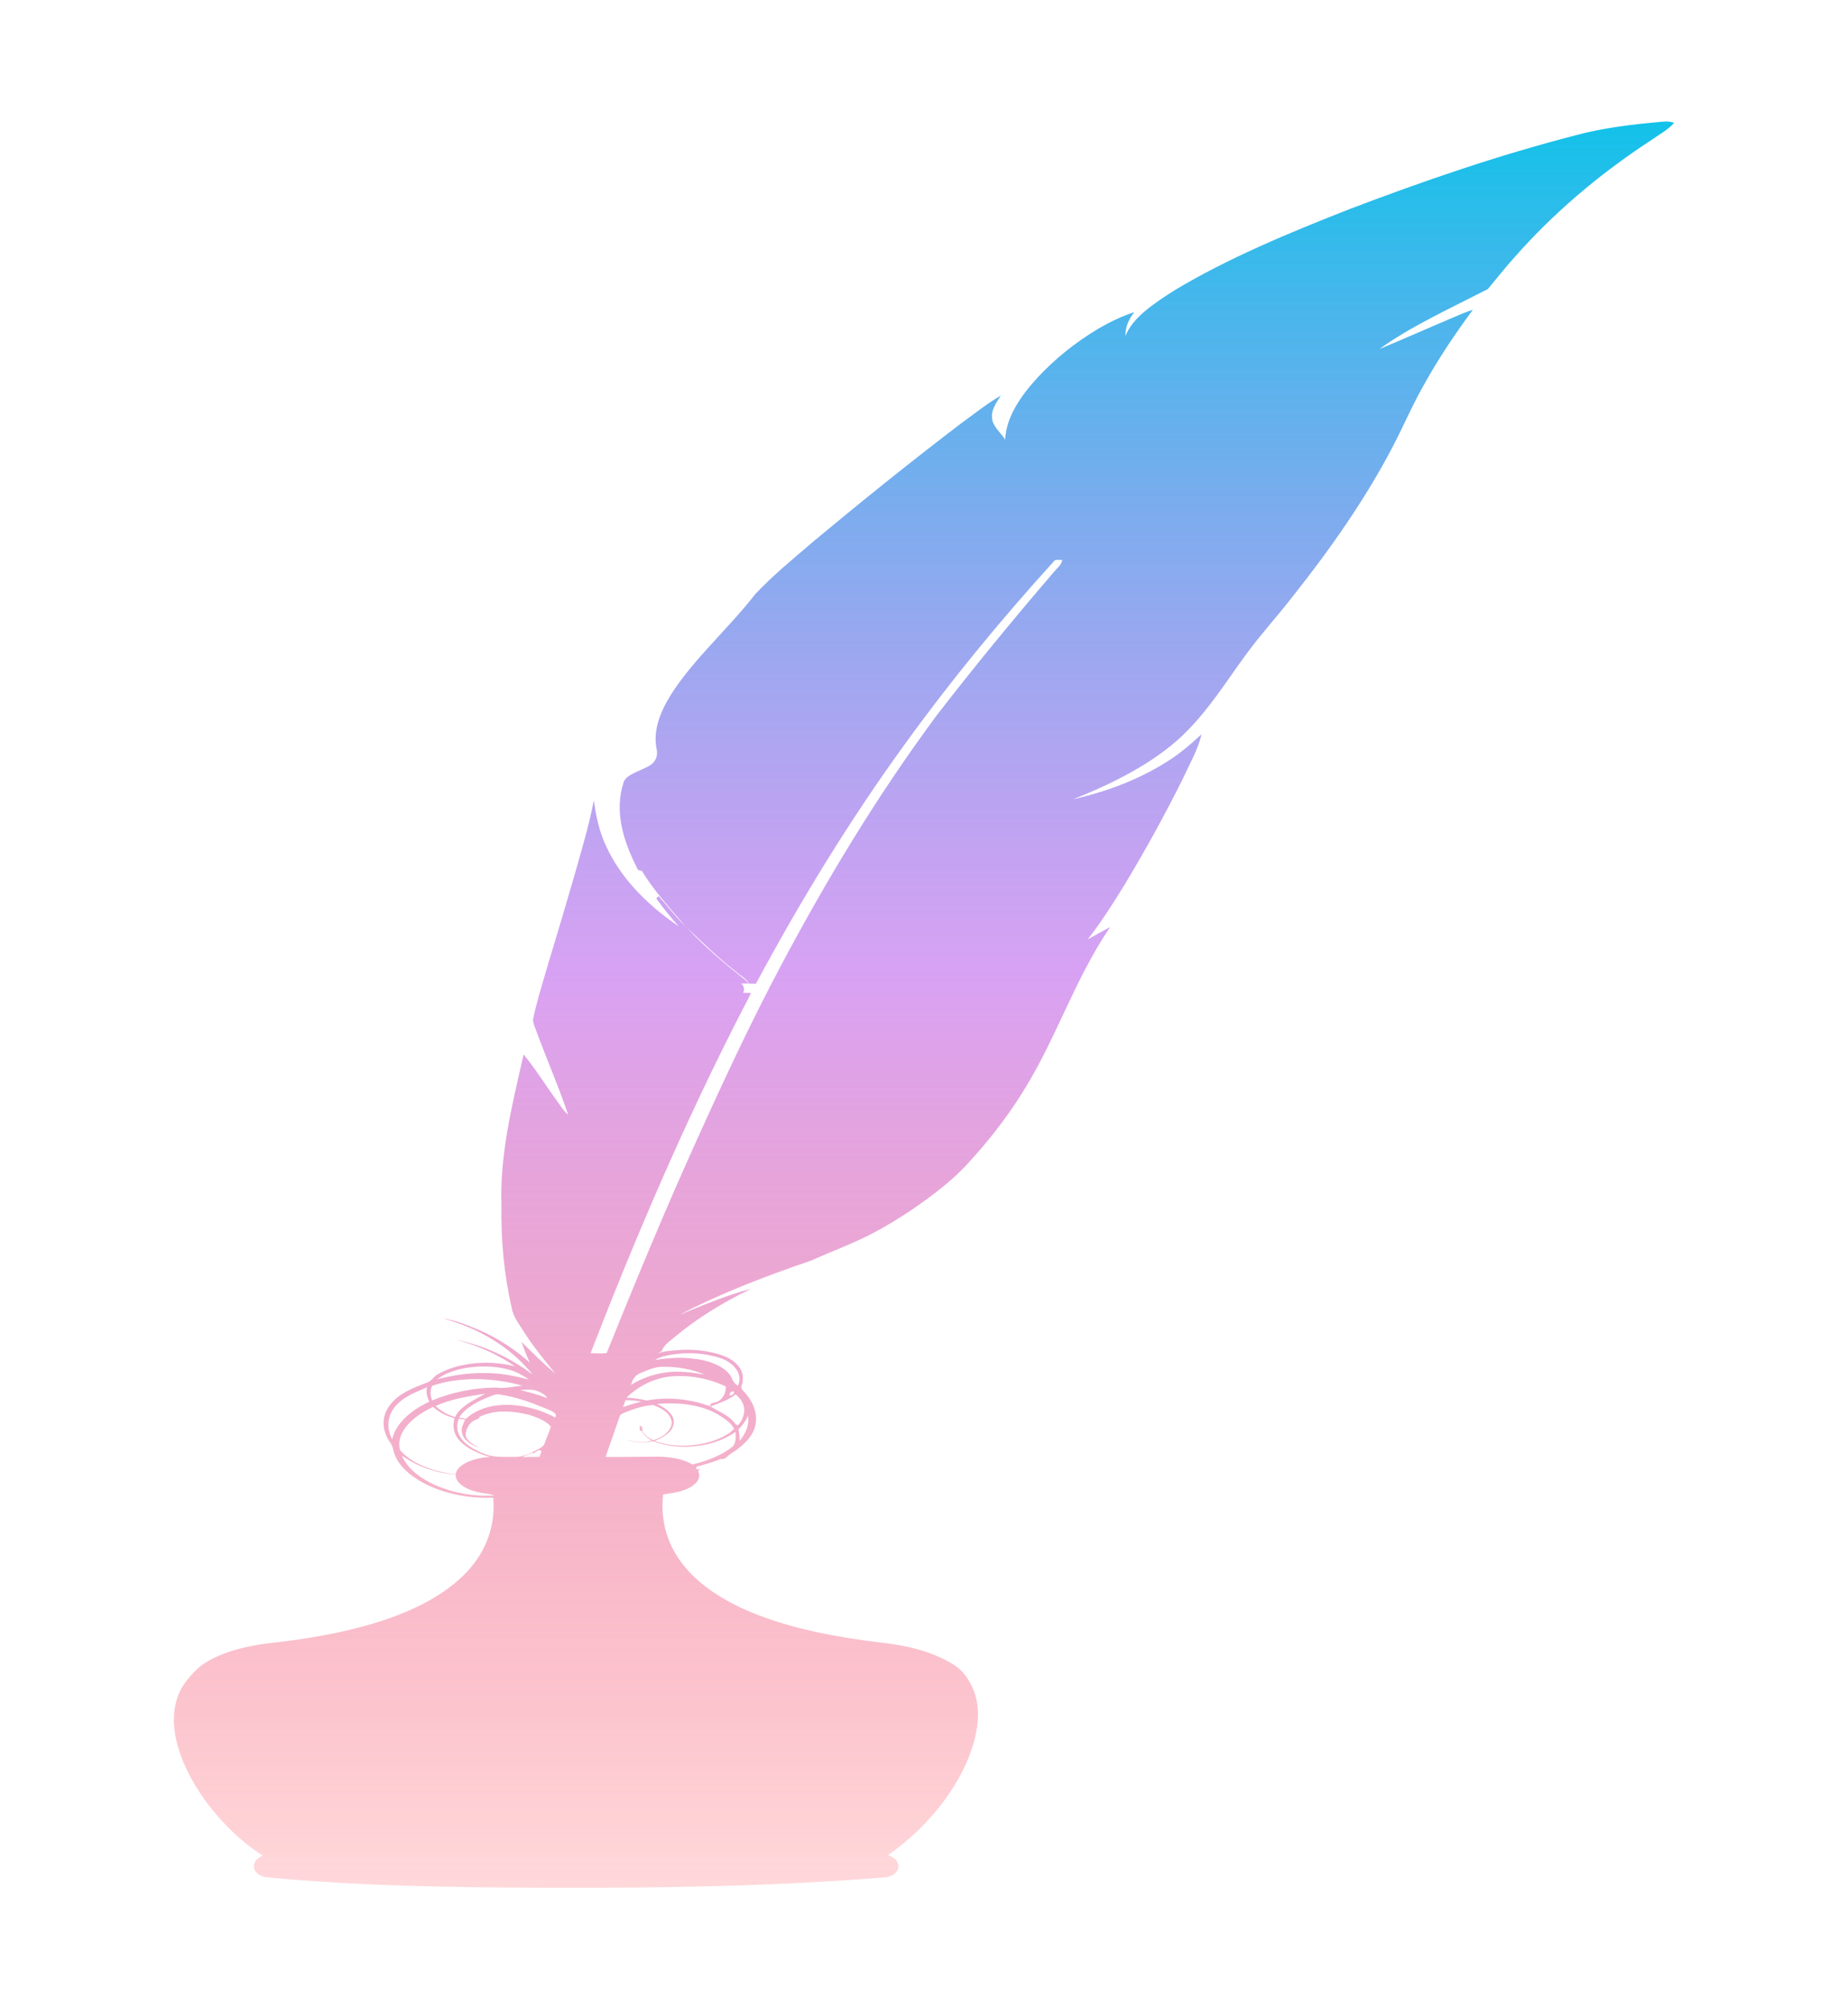 <svg width="46" height="50" viewBox="0 0 46 50" fill="none" xmlns="http://www.w3.org/2000/svg">
<rect width="46" height="50" fill="white"/>
<path d="M39.23 3.364C39.91 3.179 40.65 3.093 41.387 3.028C41.486 3.016 41.585 3.027 41.673 3.055C41.529 3.224 41.289 3.355 41.084 3.499C39.741 4.378 38.613 5.362 37.696 6.406C37.461 6.665 37.255 6.933 37.033 7.195C36.104 7.671 35.117 8.122 34.337 8.685C34.959 8.429 35.56 8.158 36.178 7.898C36.336 7.833 36.489 7.761 36.662 7.71C36.207 8.322 35.793 8.946 35.441 9.581C35.147 10.099 34.924 10.628 34.65 11.149C33.987 12.412 33.133 13.64 32.18 14.84C31.789 15.345 31.34 15.834 30.973 16.345C30.521 16.964 30.127 17.601 29.552 18.187C28.877 18.883 27.847 19.442 26.713 19.888C27.595 19.691 28.39 19.37 29.026 18.968C29.368 18.758 29.641 18.516 29.907 18.274C29.824 18.647 29.613 19.006 29.447 19.369C29.011 20.25 28.528 21.124 28.009 21.99C27.72 22.458 27.428 22.925 27.074 23.377C27.26 23.275 27.442 23.169 27.632 23.069C26.703 24.447 26.276 25.915 25.38 27.298C25.025 27.851 24.607 28.39 24.13 28.91C23.741 29.35 23.221 29.745 22.672 30.121C22.381 30.312 22.085 30.501 21.756 30.67C21.28 30.929 20.721 31.129 20.208 31.362C19.049 31.759 17.915 32.192 16.919 32.718C17.489 32.482 18.062 32.239 18.701 32.069C17.998 32.407 17.368 32.797 16.844 33.23C16.704 33.352 16.516 33.466 16.476 33.616C16.441 33.638 16.406 33.66 16.371 33.682C16.5 33.624 16.663 33.613 16.82 33.602C17.222 33.561 17.65 33.609 17.996 33.734C18.351 33.864 18.525 34.118 18.486 34.355C18.494 34.435 18.406 34.522 18.487 34.596C18.771 34.885 18.891 35.231 18.777 35.558C18.692 35.791 18.471 36 18.193 36.174C18.104 36.222 18.068 36.336 17.911 36.303L17.91 36.323C17.723 36.385 17.536 36.447 17.34 36.499C17.336 36.515 17.328 36.547 17.324 36.562C17.361 36.562 17.434 36.56 17.47 36.559C17.319 36.57 17.413 36.65 17.403 36.701C17.419 36.855 17.25 37.001 17.027 37.08C16.871 37.139 16.686 37.162 16.507 37.187C16.431 37.844 16.606 38.525 17.151 39.11C17.571 39.567 18.216 39.95 18.971 40.227C19.864 40.557 20.886 40.752 21.919 40.873C22.333 40.922 22.743 40.995 23.104 41.124C23.477 41.262 23.837 41.435 24.016 41.676C24.345 42.104 24.392 42.588 24.309 43.048C24.202 43.674 23.893 44.284 23.464 44.86C23.108 45.326 22.666 45.772 22.103 46.165C22.456 46.275 22.458 46.641 22.06 46.715C19.332 46.937 16.572 46.983 13.821 46.977C11.42 46.97 9.008 46.941 6.634 46.717C6.24 46.651 6.226 46.302 6.539 46.177C5.947 45.789 5.506 45.333 5.149 44.861C4.766 44.339 4.485 43.789 4.371 43.224C4.302 42.858 4.306 42.483 4.462 42.124C4.56 41.895 4.747 41.682 4.963 41.483C5.276 41.232 5.75 41.059 6.253 40.96C6.59 40.891 6.948 40.867 7.294 40.817C8.289 40.679 9.266 40.463 10.097 40.113C10.785 39.825 11.356 39.442 11.724 38.999C12.173 38.464 12.328 37.859 12.277 37.269C11.114 37.32 10.007 36.8 9.806 36.144C9.782 36.058 9.771 35.971 9.708 35.891C9.479 35.559 9.484 35.164 9.803 34.853C9.99 34.662 10.299 34.525 10.616 34.411C10.76 34.362 10.786 34.255 10.906 34.193C11.393 33.908 12.196 33.828 12.821 34.004C12.421 33.719 11.912 33.485 11.334 33.333C12.117 33.492 12.76 33.829 13.257 34.205C12.795 33.621 12.049 33.084 11.023 32.808C11.367 32.859 11.659 32.987 11.944 33.105C12.445 33.324 12.848 33.608 13.191 33.911C13.104 33.739 13.045 33.563 12.979 33.388C13.248 33.655 13.511 33.924 13.82 34.177C13.562 33.858 13.3 33.54 13.085 33.21C12.953 32.991 12.771 32.778 12.737 32.544C12.543 31.699 12.469 30.847 12.482 29.995C12.437 28.736 12.75 27.485 13.034 26.24C13.348 26.623 13.592 27.024 13.877 27.414C13.961 27.523 14.021 27.64 14.143 27.739C13.91 27.047 13.61 26.363 13.356 25.674C13.324 25.572 13.265 25.472 13.268 25.368C13.371 24.878 13.527 24.393 13.669 23.906C13.888 23.185 14.103 22.463 14.311 21.741C14.481 21.135 14.666 20.53 14.78 19.919C14.839 20.305 14.91 20.692 15.093 21.066C15.425 21.795 16.048 22.48 16.898 23.054C16.704 22.835 16.518 22.613 16.356 22.385C16.321 22.353 16.357 22.324 16.398 22.302C16.62 22.555 16.818 22.816 17.071 23.06C16.678 22.604 16.267 22.151 15.975 21.668C15.908 21.666 15.87 21.646 15.862 21.609C15.508 20.915 15.284 20.176 15.526 19.457C15.599 19.269 15.928 19.189 16.145 19.066C16.343 18.956 16.378 18.787 16.344 18.637C16.251 18.182 16.43 17.726 16.693 17.299C17.245 16.418 18.147 15.63 18.807 14.776C19.246 14.311 19.777 13.877 20.29 13.438C21.472 12.455 22.679 11.482 23.933 10.529C24.252 10.297 24.553 10.055 24.912 9.843C24.796 10.025 24.664 10.212 24.696 10.411C24.705 10.604 24.909 10.764 25.022 10.939C25.042 10.386 25.398 9.86 25.844 9.377C26.254 8.94 26.753 8.528 27.354 8.17C27.621 8.018 27.907 7.874 28.236 7.767C28.085 7.952 28.008 8.158 28.015 8.362C28.183 7.91 28.724 7.549 29.249 7.216C30.548 6.436 32.076 5.796 33.625 5.191C35.418 4.51 37.268 3.87 39.23 3.364L39.23 3.364ZM26.234 13.967C24.887 15.449 23.647 16.963 22.531 18.507C21.114 20.459 19.902 22.459 18.816 24.479C18.773 24.478 18.687 24.477 18.643 24.477C18.585 24.352 18.409 24.265 18.294 24.158C17.853 23.813 17.478 23.442 17.091 23.077C17.509 23.533 18.014 23.962 18.543 24.378C18.577 24.408 18.608 24.441 18.636 24.474C18.589 24.474 18.497 24.473 18.451 24.473C18.526 24.545 18.535 24.626 18.5 24.707C18.548 24.707 18.643 24.708 18.69 24.708C18.632 24.853 18.548 24.994 18.476 25.137C17.027 27.953 15.811 30.808 14.7 33.674C14.83 33.673 14.986 33.691 15.101 33.669C15.807 31.92 16.529 30.172 17.315 28.434C17.985 26.948 18.675 25.465 19.456 23.997C20.575 21.895 21.825 19.813 23.325 17.79C24.242 16.605 25.206 15.431 26.205 14.267C26.29 14.158 26.424 14.058 26.443 13.936C26.37 13.94 26.261 13.911 26.234 13.967ZM16.302 33.843C16.619 33.794 16.956 33.766 17.28 33.813C17.716 33.858 18.113 34.046 18.217 34.299C18.238 34.368 18.286 34.431 18.366 34.485C18.491 34.243 18.332 33.951 17.966 33.807C17.673 33.701 17.314 33.657 16.971 33.68C16.731 33.701 16.472 33.736 16.302 33.843ZM10.879 34.324C11.246 34.23 11.64 34.161 12.046 34.168C12.439 34.161 12.813 34.24 13.168 34.329C13.03 34.239 12.886 34.146 12.697 34.091C12.102 33.916 11.279 34.009 10.879 34.324ZM15.968 34.157C15.787 34.221 15.74 34.35 15.707 34.462C15.938 34.318 16.228 34.202 16.561 34.154C16.886 34.105 17.224 34.151 17.537 34.205C17.243 34.079 16.881 34.006 16.513 34.012C16.302 34.006 16.133 34.093 15.968 34.157V34.157ZM15.593 34.78C15.769 34.788 15.941 34.814 16.105 34.851C16.616 34.752 17.186 34.817 17.63 34.98L17.656 34.979C17.845 35.107 18.105 35.201 18.238 35.356C18.285 35.392 18.292 35.449 18.369 35.47C18.578 35.228 18.596 34.922 18.308 34.698C18.158 34.831 17.914 34.91 17.691 34.997C17.633 34.894 17.834 34.917 17.899 34.857C18.033 34.757 18.069 34.627 18.068 34.503C17.675 34.31 17.133 34.194 16.617 34.261C16.158 34.335 15.831 34.554 15.593 34.78ZM10.757 34.485C10.695 34.604 10.717 34.73 10.754 34.85C11.215 34.658 11.772 34.534 12.343 34.528C12.571 34.561 12.785 34.501 13.007 34.483C12.314 34.283 11.437 34.248 10.757 34.485ZM9.919 34.913C9.634 35.18 9.606 35.52 9.762 35.816C9.843 35.449 10.188 35.112 10.685 34.881C10.633 34.764 10.598 34.643 10.63 34.523C10.364 34.632 10.089 34.748 9.919 34.913ZM12.946 34.59C13.181 34.645 13.409 34.711 13.622 34.791C13.568 34.697 13.435 34.626 13.281 34.588C13.17 34.574 13.057 34.582 12.946 34.59ZM18.167 34.726C18.243 34.729 18.291 34.66 18.259 34.625C18.182 34.617 18.147 34.691 18.167 34.726ZM10.844 34.989C10.966 35.1 11.118 35.205 11.329 35.262C11.434 35.016 11.776 34.847 12.081 34.681C11.646 34.746 11.198 34.82 10.844 34.989V34.989ZM12.242 34.733C11.888 34.863 11.57 35.042 11.429 35.275C11.472 35.283 11.556 35.299 11.598 35.306C11.775 35.139 12.056 35.002 12.4 34.97C12.93 34.915 13.441 35.074 13.822 35.273C13.894 35.153 13.687 35.095 13.551 35.036C13.214 34.899 12.858 34.764 12.454 34.705C12.377 34.683 12.304 34.711 12.242 34.733V34.733ZM15.57 34.843C15.549 34.9 15.528 34.957 15.507 35.014C15.654 34.963 15.807 34.918 15.964 34.878C15.835 34.856 15.704 34.841 15.57 34.843ZM16.355 34.939C16.631 35.061 16.83 35.26 16.759 35.465C16.729 35.63 16.523 35.762 16.299 35.855C16.947 36.108 17.896 35.937 18.273 35.558C18.207 35.413 18.033 35.296 17.858 35.19C17.472 34.965 16.887 34.882 16.355 34.939V34.939ZM15.581 35.138C15.524 35.165 15.443 35.188 15.43 35.235C15.309 35.575 15.195 35.915 15.074 36.255C15.469 36.259 15.864 36.25 16.259 36.248C16.612 36.239 16.986 36.29 17.234 36.444C17.631 36.349 17.995 36.197 18.242 35.993C18.328 35.881 18.318 35.754 18.306 35.635C18.054 35.807 17.719 35.947 17.327 35.984C16.96 36.032 16.571 35.983 16.262 35.862C16.042 35.918 15.804 35.897 15.599 35.829C15.797 35.877 16.021 35.918 16.223 35.851C16.109 35.777 16.005 35.695 15.969 35.597L15.928 35.605C15.926 35.561 15.924 35.517 15.927 35.474C16.018 35.514 15.967 35.586 16.005 35.64C16.057 35.718 16.146 35.79 16.264 35.839C16.588 35.737 16.793 35.505 16.695 35.295C16.645 35.151 16.462 35.036 16.251 34.962C16.008 34.983 15.783 35.058 15.581 35.138V35.138ZM9.958 36.084C10.22 36.395 10.75 36.628 11.342 36.687C11.378 36.438 11.792 36.278 12.194 36.254C11.85 36.158 11.541 36.001 11.395 35.794C11.276 35.636 11.271 35.459 11.314 35.291C11.088 35.233 10.912 35.129 10.782 35.01C10.231 35.263 9.845 35.671 9.958 36.084ZM12.087 35.196C12.017 35.224 11.915 35.248 11.912 35.306C11.684 35.365 11.612 35.539 11.595 35.671C11.571 35.822 11.752 35.938 11.94 36.026C11.692 35.953 11.521 35.806 11.499 35.646C11.469 35.535 11.538 35.429 11.579 35.323C11.539 35.319 11.457 35.31 11.417 35.306C11.374 35.436 11.362 35.571 11.425 35.7C11.518 35.91 11.787 36.081 12.101 36.193C12.312 36.274 12.575 36.249 12.814 36.254C13.013 36.259 13.167 36.177 13.31 36.109C13.405 36.053 13.537 36.005 13.554 35.921C13.604 35.78 13.671 35.641 13.712 35.499C13.602 35.367 13.384 35.271 13.161 35.206C12.829 35.12 12.412 35.079 12.087 35.196V35.196ZM18.62 35.23C18.568 35.351 18.485 35.466 18.38 35.575C18.41 35.667 18.404 35.761 18.413 35.855C18.572 35.66 18.655 35.445 18.62 35.23V35.23ZM13.277 36.167L13.249 36.151C13.168 36.188 13.083 36.223 12.997 36.258C13.139 36.255 13.282 36.255 13.425 36.254C13.44 36.2 13.497 36.143 13.457 36.089C13.376 36.081 13.332 36.141 13.277 36.167ZM10.006 36.223C10.235 36.806 11.255 37.282 12.305 37.212C12.159 37.159 11.975 37.163 11.826 37.113C11.546 37.039 11.33 36.876 11.345 36.693C10.802 36.657 10.342 36.462 10.006 36.223Z" fill="url(#paint0_linear_375_560)"/>
<defs>
<linearGradient id="paint0_linear_375_560" x1="23" y1="3.023" x2="23" y2="46.977" gradientUnits="userSpaceOnUse">
<stop stop-color="#12C2E9"/>
<stop offset="0.484" stop-color="#C471ED" stop-opacity="0.656"/>
<stop offset="1" stop-color="#FF000F" stop-opacity="0.15"/>
</linearGradient>
</defs>
</svg>
